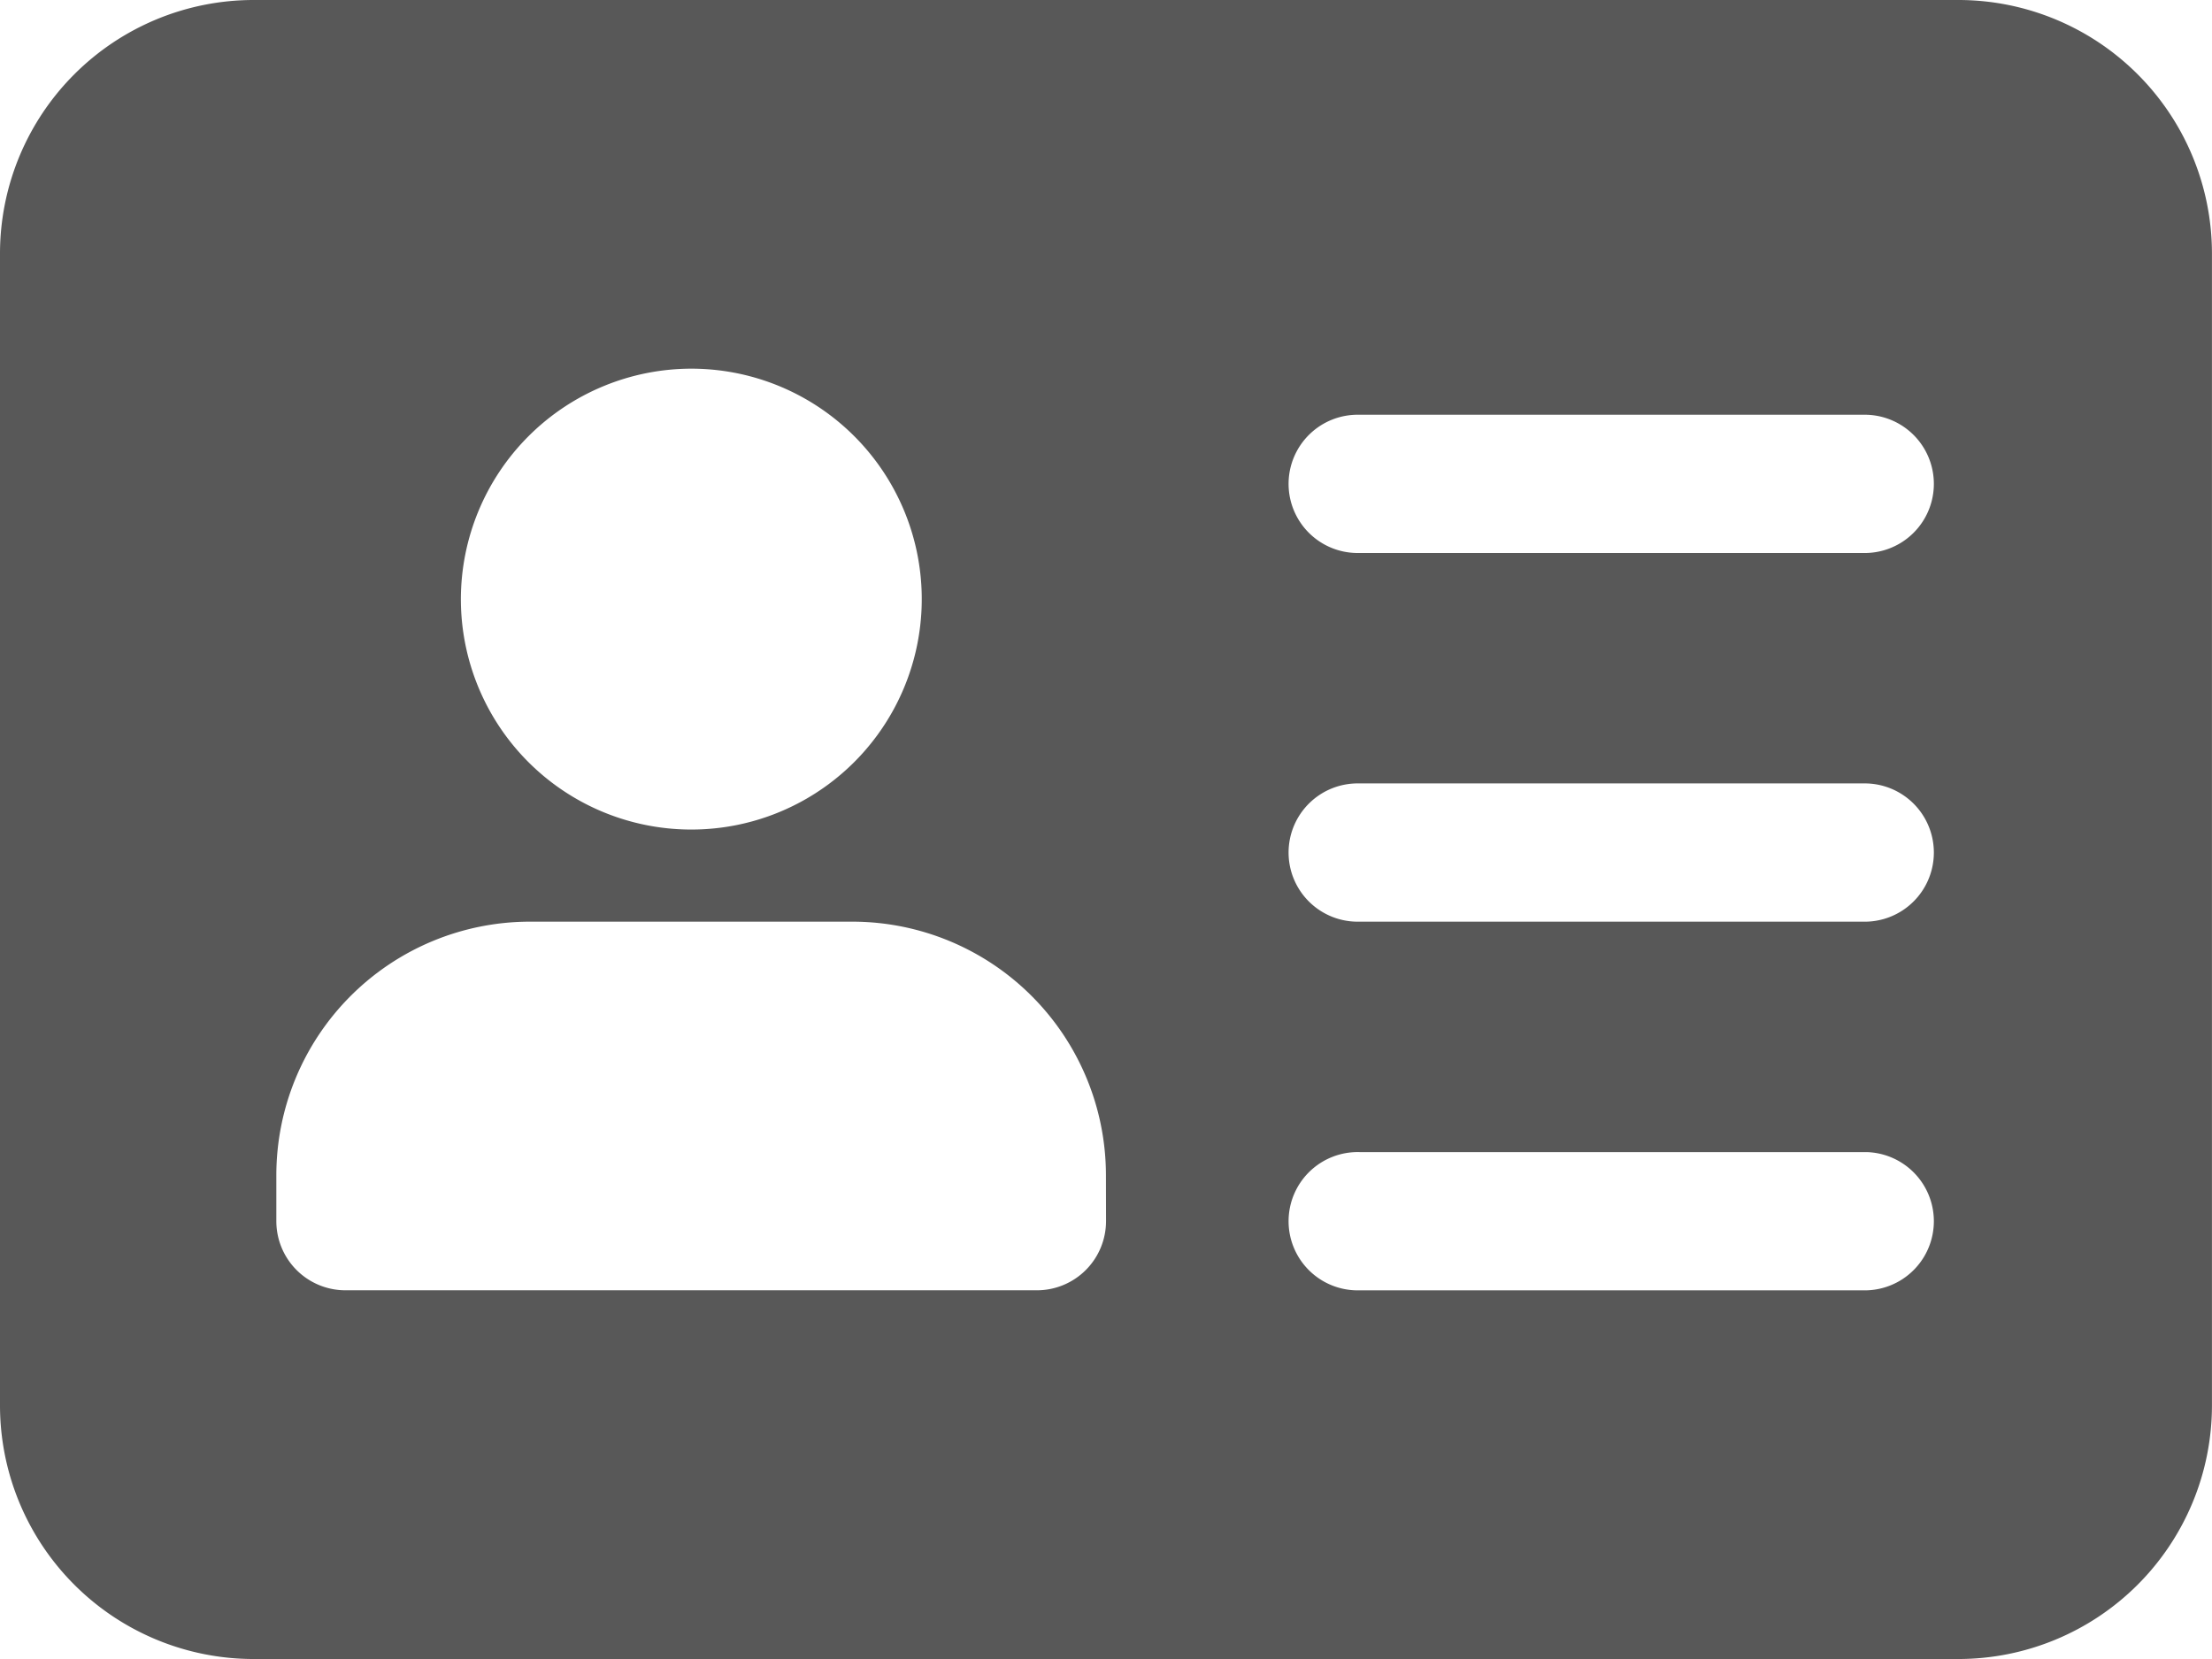<svg xmlns="http://www.w3.org/2000/svg" width="49.301" height="36.976" viewBox="0 0 49.301 36.976">
  <path id="id-card" d="M43.652,0h-38A5.654,5.654,0,0,0,0,5.649V31.327a5.654,5.654,0,0,0,5.649,5.649h38A5.654,5.654,0,0,0,49.3,31.327V5.649A5.654,5.654,0,0,0,43.652,0ZM15.407,8.217a5.136,5.136,0,1,1-5.135,5.136,5.143,5.143,0,0,1,5.135-5.136Zm9.244,19a1.541,1.541,0,0,1-1.541,1.541H7.7a1.541,1.541,0,0,1-1.541-1.541V26.191a5.654,5.654,0,0,1,5.649-5.649H19a5.654,5.654,0,0,1,5.649,5.649ZM41.6,28.759H30.3a1.541,1.541,0,1,1,0-3.081H41.6a1.541,1.541,0,0,1,0,3.081Zm0-8.217H30.3a1.541,1.541,0,1,1,0-3.081H41.6a1.541,1.541,0,0,1,0,3.081Zm0-8.217H30.3a1.541,1.541,0,1,1,0-3.081H41.6a1.541,1.541,0,0,1,0,3.081Zm0,0" fill="#585858"/>
</svg>
